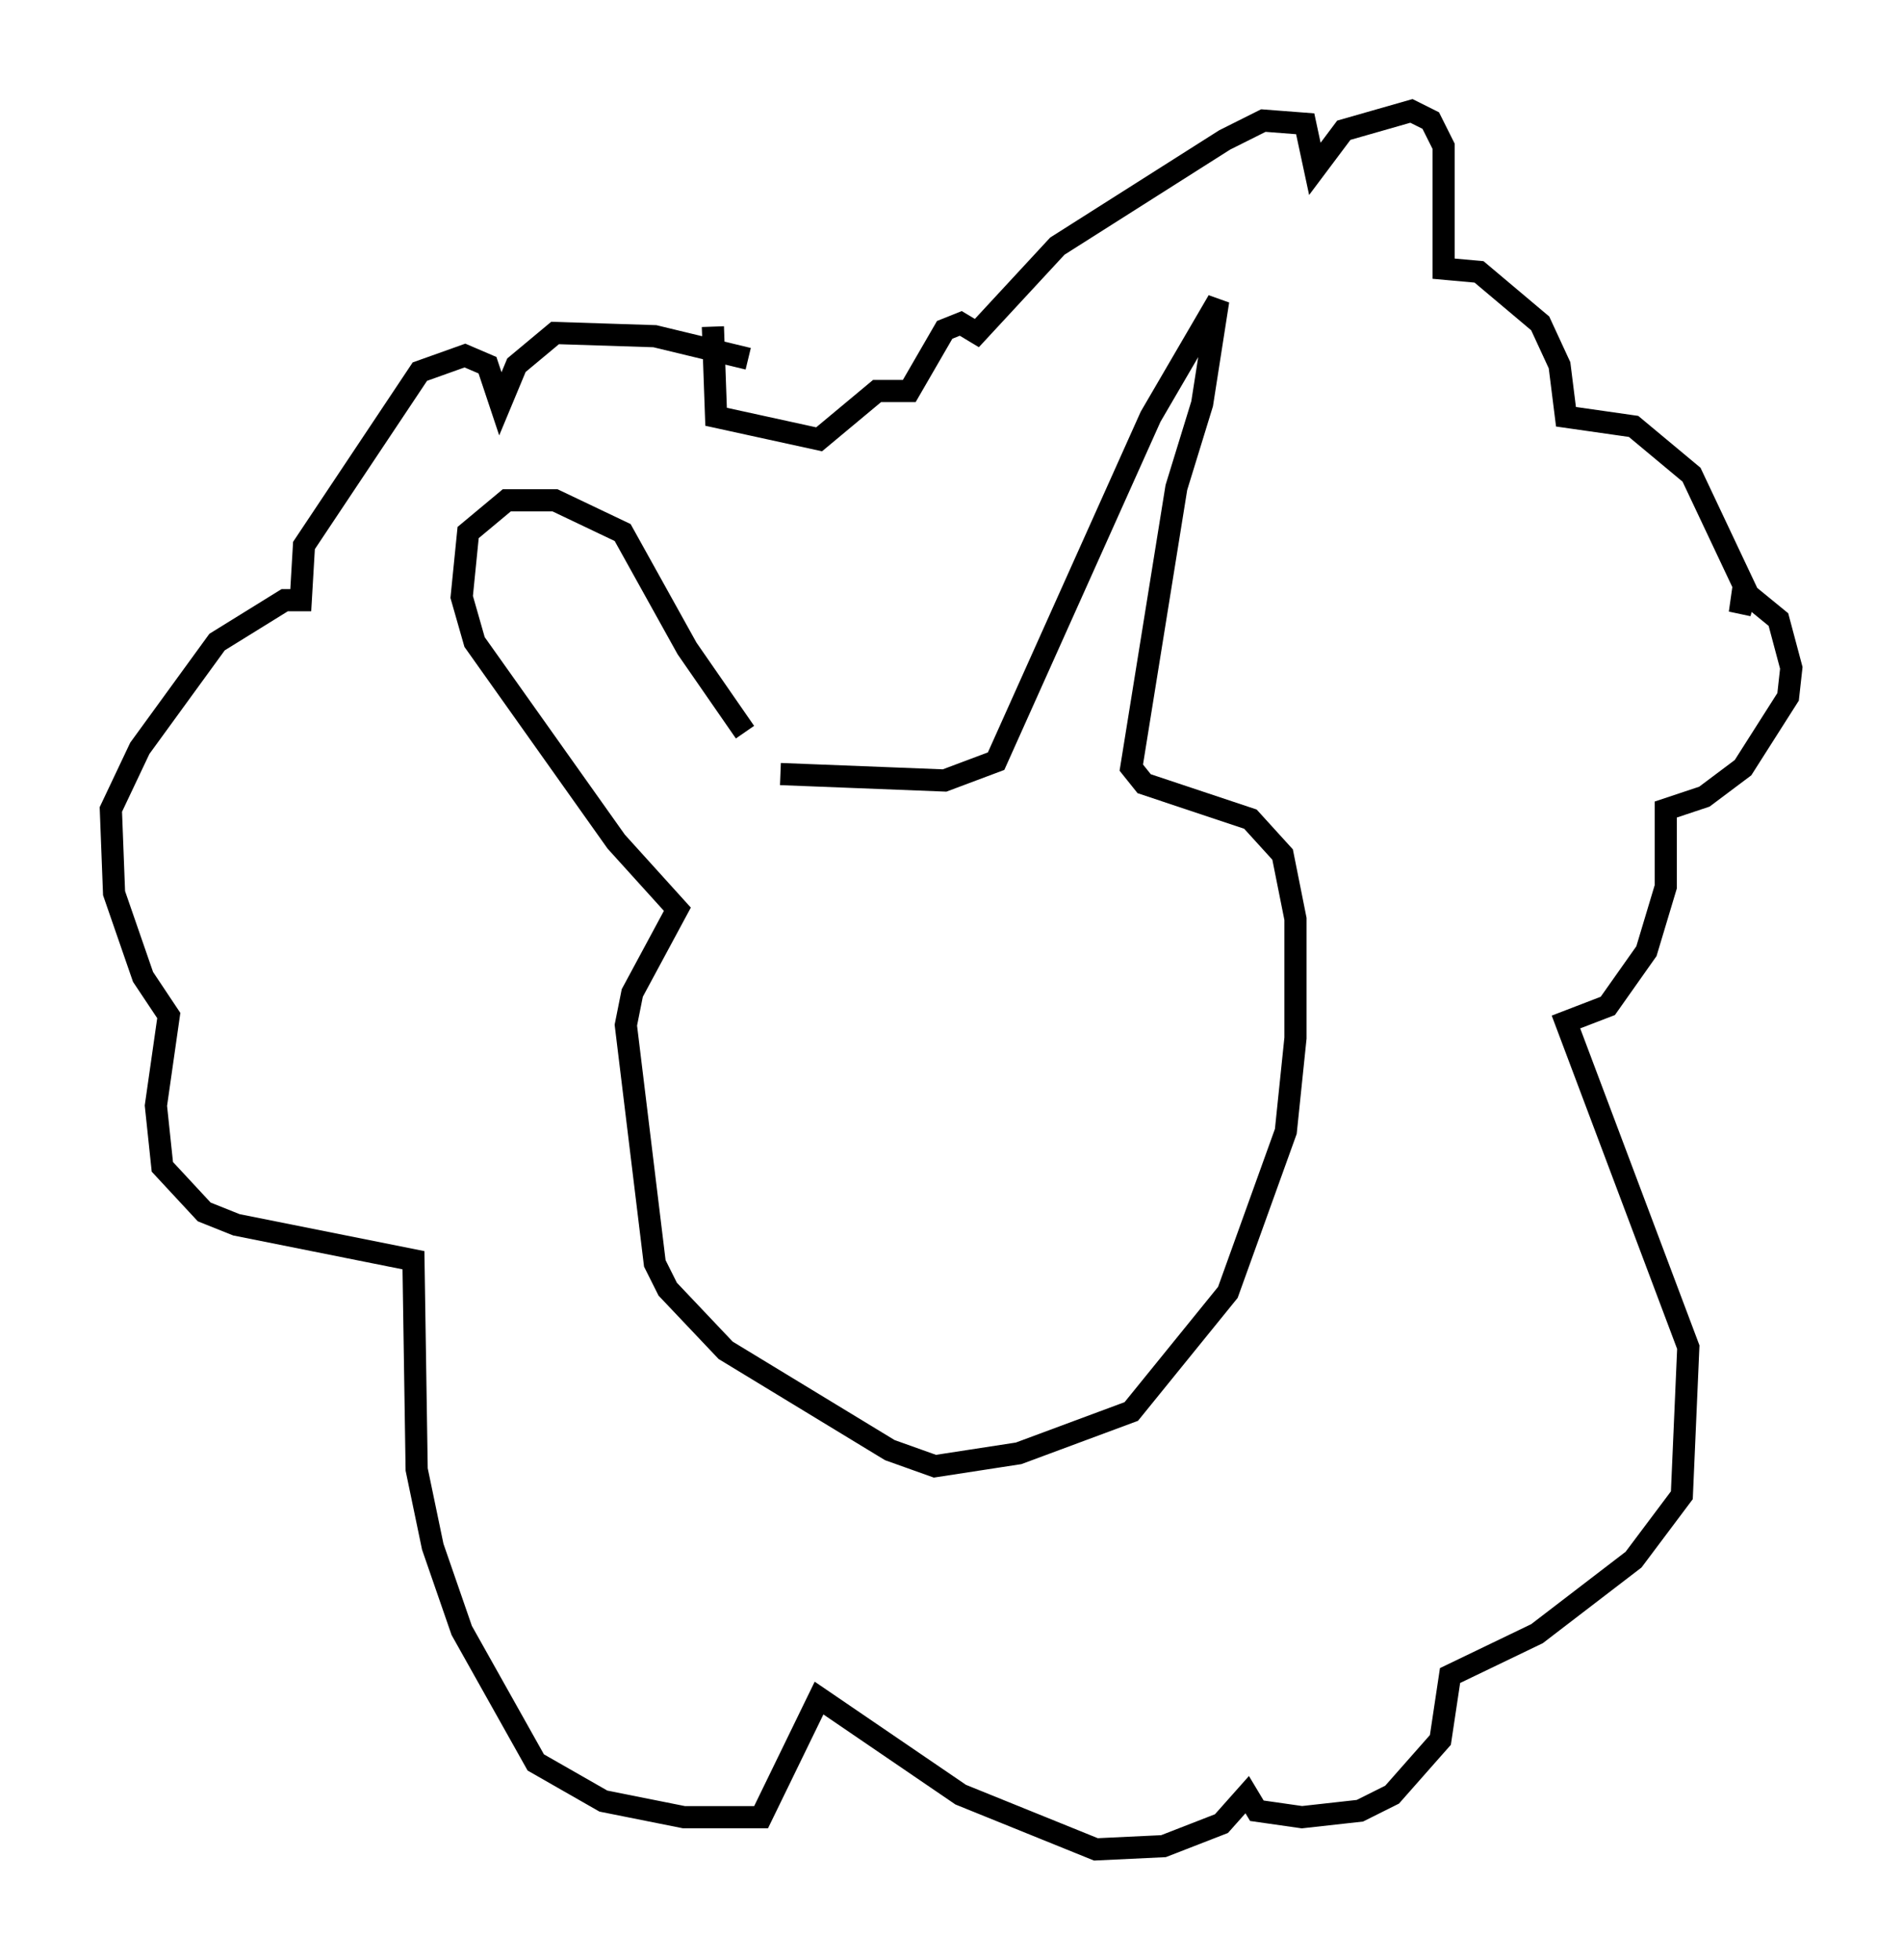 <?xml version="1.0" encoding="utf-8" ?>
<svg baseProfile="full" height="88.436" version="1.1" width="85.821" xmlns="http://www.w3.org/2000/svg" xmlns:ev="http://www.w3.org/2001/xml-events" xmlns:xlink="http://www.w3.org/1999/xlink"><defs /><rect fill="white" height="88.436" width="85.821" x="0" y="0" /><path d="M34.922, 34.195 m-1.307, -1.162 l-2.615, -3.777 -2.905, -5.229 l-3.05, -1.453 -2.179, 0.0 l-1.743, 1.453 -0.291, 2.905 l0.581, 2.034 6.391, 9.006 l2.76, 3.05 -2.034, 3.777 l-0.291, 1.453 1.307, 10.749 l0.581, 1.162 2.615, 2.76 l7.408, 4.503 2.034, 0.726 l3.777, -0.581 5.084, -1.888 l4.358, -5.374 2.615, -7.263 l0.436, -4.212 0.0, -5.374 l-0.581, -2.905 -1.453, -1.598 l-4.793, -1.598 -0.581, -0.726 l2.034, -12.637 1.162, -3.777 l0.726, -4.648 -3.05, 5.229 l-6.972, 15.542 -2.324, 0.872 l-7.408, -0.291 m-1.453, -18.737 l-4.212, -1.017 -4.503, -0.145 l-1.743, 1.453 -0.726, 1.743 l-0.581, -1.743 -1.017, -0.436 l-2.034, 0.726 -5.229, 7.844 l-0.145, 2.469 -0.726, 0.0 l-3.05, 1.888 -3.486, 4.793 l-1.307, 2.76 0.145, 3.777 l1.307, 3.777 1.162, 1.743 l-0.581, 4.067 0.291, 2.76 l1.888, 2.034 1.453, 0.581 l7.989, 1.598 0.145, 9.441 l0.726, 3.486 1.307, 3.777 l3.341, 5.955 3.05, 1.743 l3.631, 0.726 3.486, 0.0 l2.615, -5.374 6.391, 4.358 l6.101, 2.469 3.05, -0.145 l2.615, -1.017 1.162, -1.307 l0.436, 0.726 2.034, 0.291 l2.615, -0.291 1.453, -0.726 l2.179, -2.469 0.436, -2.905 l3.922, -1.888 4.358, -3.341 l2.179, -2.905 0.291, -6.682 l-5.52, -14.67 1.888, -0.726 l1.743, -2.469 0.872, -2.905 l0.0, -3.486 1.743, -0.581 l1.743, -1.307 2.034, -3.196 l0.145, -1.307 -0.581, -2.179 l-1.598, -1.307 -0.145, 1.017 l0.291, -1.017 -2.469, -5.229 l-2.615, -2.179 -3.05, -0.436 l-0.291, -2.324 -0.872, -1.888 l-2.76, -2.324 -1.598, -0.145 l0.0, -5.52 -0.581, -1.162 l-0.872, -0.436 -3.05, 0.872 l-1.307, 1.743 -0.436, -2.034 l-1.888, -0.145 -1.743, 0.872 l-7.553, 4.793 -3.631, 3.922 l-0.726, -0.436 -0.726, 0.291 l-1.598, 2.76 -1.453, 0.0 l-2.615, 2.179 -4.648, -1.017 l-0.145, -4.067 " fill="none" stroke="black" stroke-width="1" /></svg>